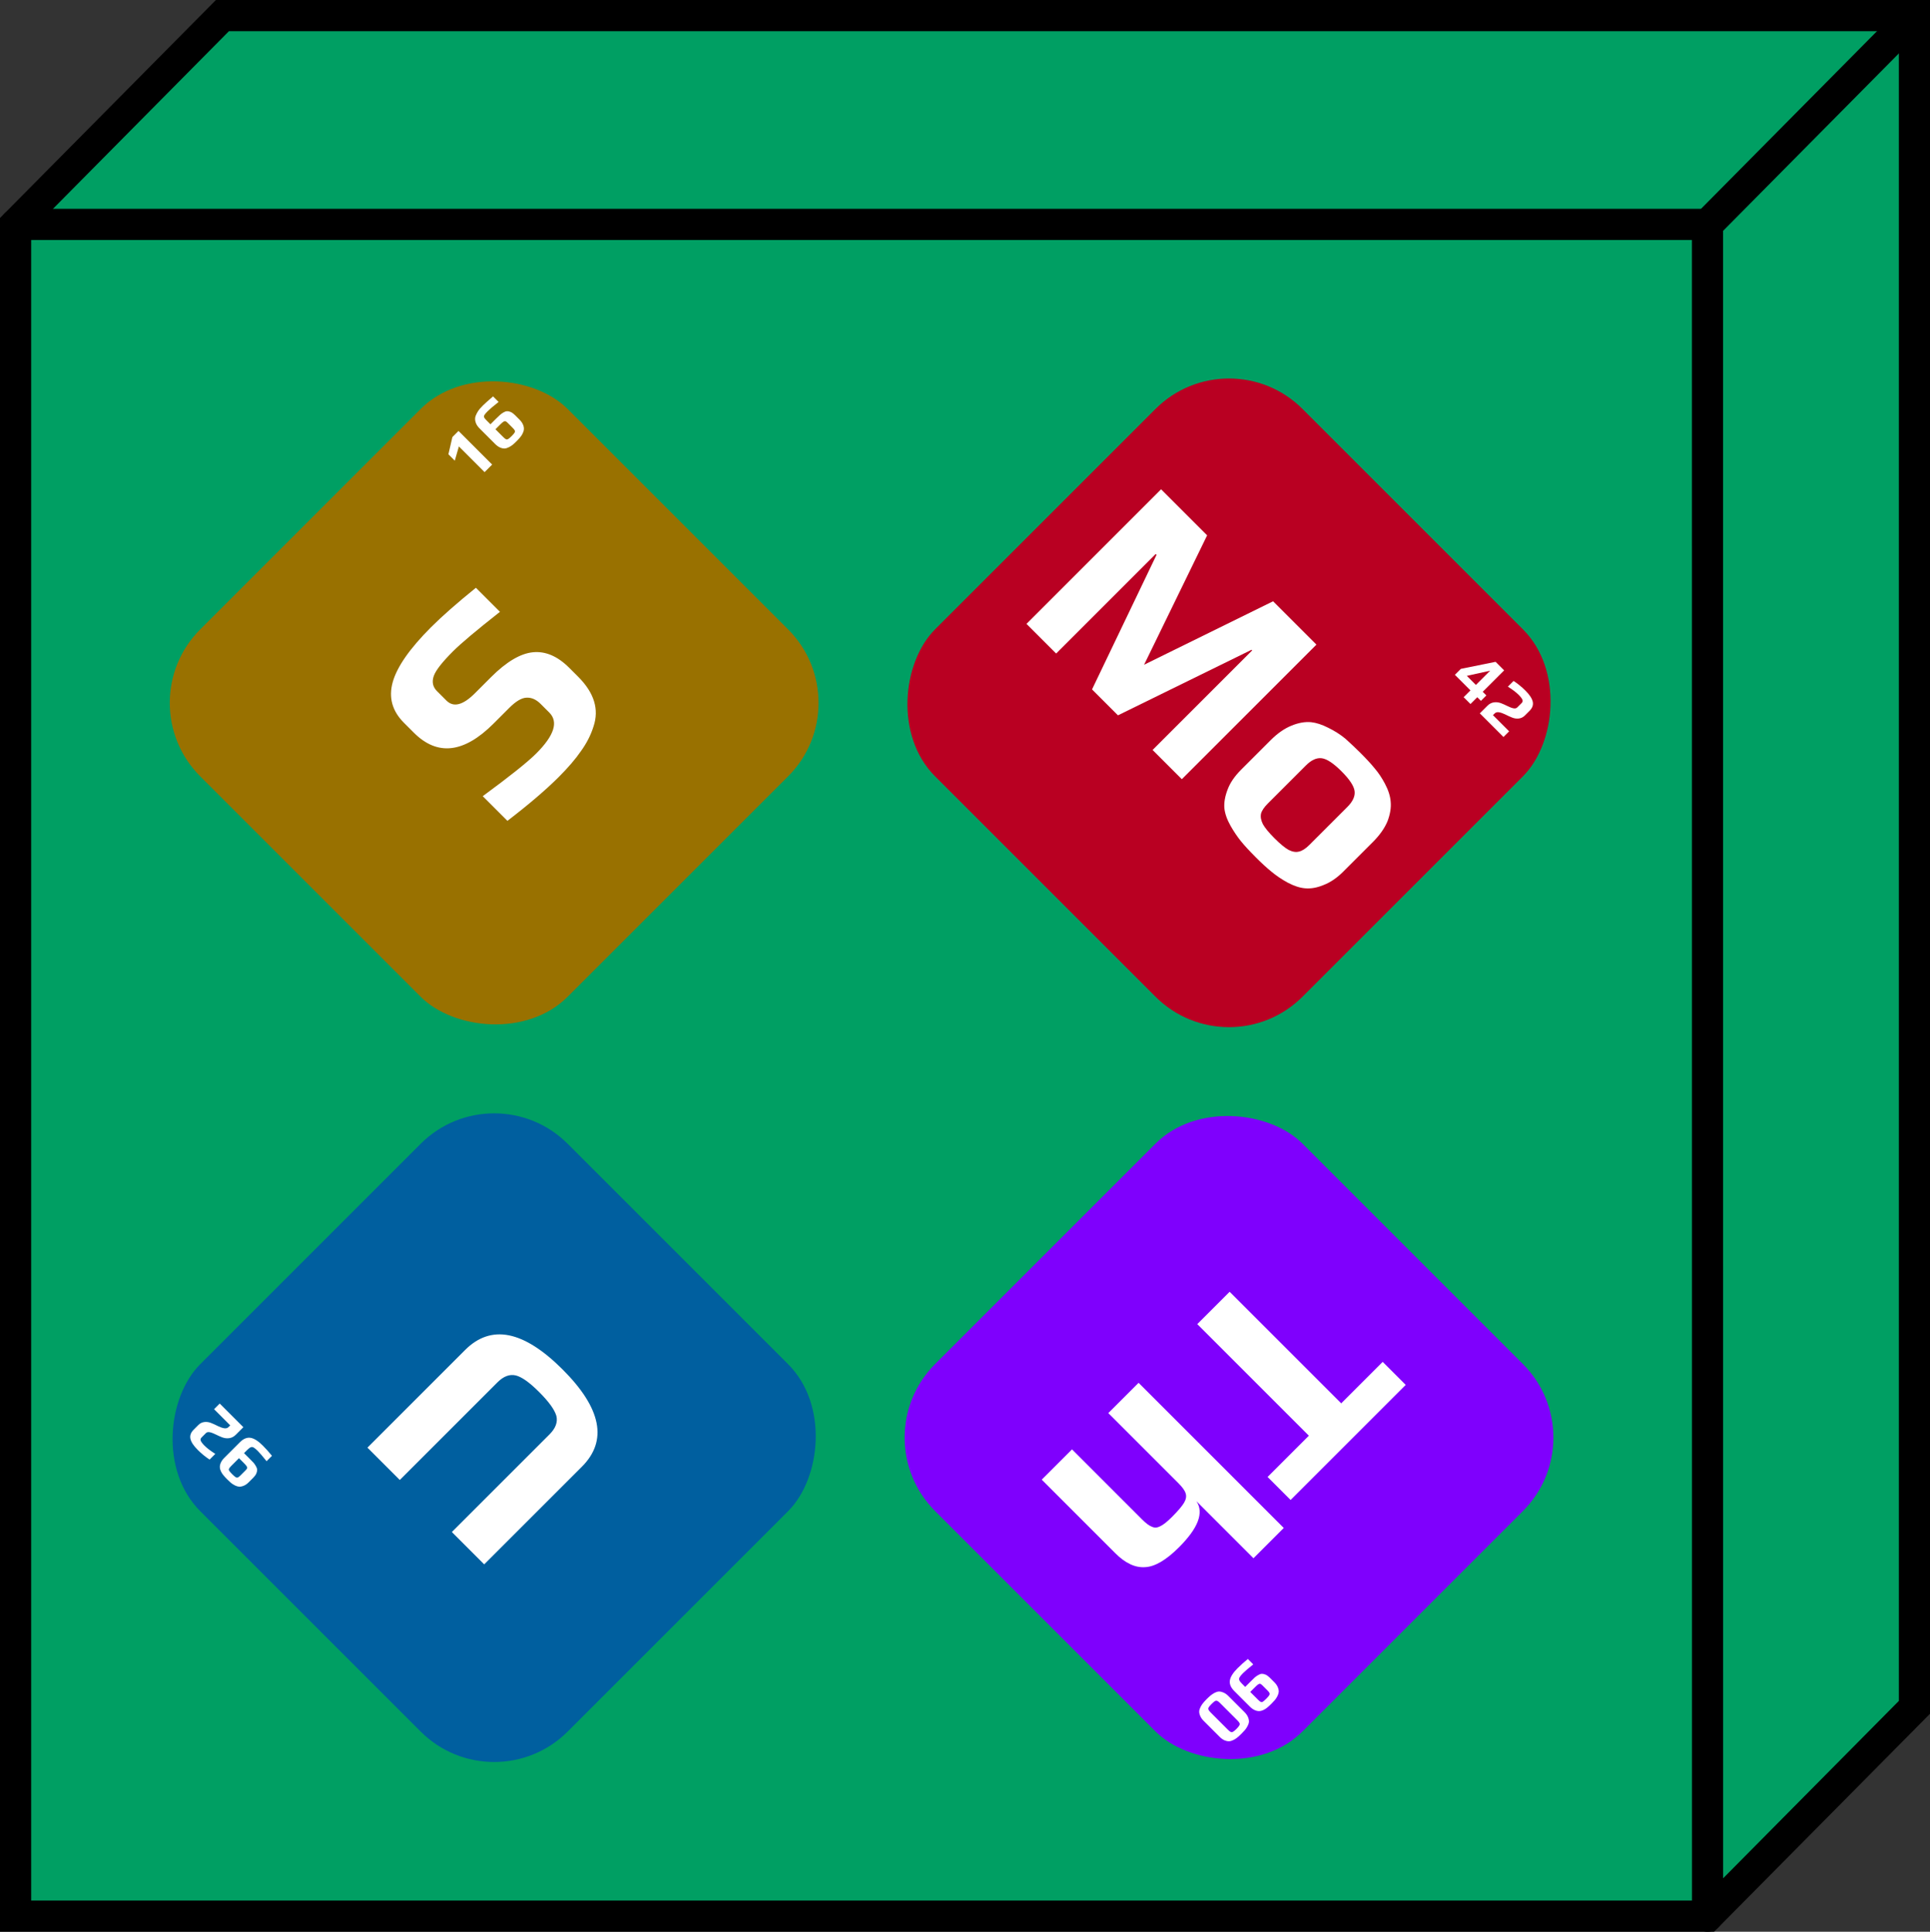 <?xml version="1.0" encoding="UTF-8"?>
<svg width="185.71mm" height="185.91mm" version="1.1" viewBox="0 0 185.71 185.91" xmlns="http://www.w3.org/2000/svg">
	<rect x="0" y="0" width="185.71" height="185.91" fill="#333333" stroke="none"/>
	<path fill="#009f63" transform="translate(2.904,23)" d="m-1.404-1.404 19.904-20.096h162.81v162.81l-19.904 20.096h-162.81z" stroke="#000" stroke-width="3"/>
	<g transform="translate(2.904,23)" stroke="#000" stroke-linecap="round" stroke-width="3">
		<path transform="translate(-2.904,-23)" d="m1.5 21.596h162.8l6e-3 162.81" fill="none" stroke="#000" stroke-linecap="round" stroke-width="3"/>
		<path d="m161.4-1.404 19.905-20.096" fill="#fff" fill-rule="evenodd"/>
	</g>
	<g transform="translate(-35.685,-31.958)">
		<animateTransform attributeType="xml" attributeName="transform" type="rotate" values="720 118.589 134.958;0 118.589 134.958" keyTimes="0;1" dur="4s" additive="sum" repeatCount="indefinite" calcMode="spline" keySplines="0.7 0.15 0.3 0.85"/>
		<g transform="rotate(-45,158.31,81.676)">
			<rect x="67.549" y="16.264" width="50" height="50" ry="10" fill="#997100" stroke-width=".154"/>
			<path d="m91.914 50.704q-2.625 0-6.491-0.508v-3.358q4.798 0.734 6.548 0.734 3.669 0 3.669-1.891v-1.185q0-0.903-0.536-1.383-0.508-0.48-1.863-0.48h-2.145q-6.04 0-6.04-4.798v-1.355q0-2.399 2.004-3.528t6.35-1.129q2.258 0 5.729 0.367v3.274q-4.262-0.508-5.87-0.508-2.23 0-2.992 0.367-0.818 0.395-0.818 1.242v1.298q0 1.439 2.427 1.439h2.201q3.133 0 4.544 1.157t1.411 3.528v1.214q0 3.274-2.342 4.431-1.129 0.593-2.512 0.818-1.355 0.254-3.274 0.254z" fill="#fff" style="white-space:pre" aria-label="S"/>
			<path d="m107.6 21.414-1.249 0.691v-0.868l1.446-0.903h0.833v4.579h-1.03zm4.283 3.57q-0.318 0-0.515-0.021-0.198-0.021-0.416-0.092-0.24-0.078-0.381-0.205-0.141-0.127-0.24-0.367-0.099-0.254-0.099-0.579v-2.131q0-0.339 0.113-0.6 0.12-0.268 0.303-0.409 0.155-0.12 0.416-0.198 0.261-0.085 0.508-0.106 0.268-0.014 0.487-0.014 0.303 0 1.27 0.071v0.755q-0.953-0.113-1.362-0.113-0.339 0-0.48 0.035t-0.191 0.141q-0.042 0.099-0.042 0.36v0.543h0.755q0.381 0 0.55 0.014 0.169 0.007 0.381 0.064 0.226 0.056 0.332 0.162 0.113 0.099 0.198 0.303 0.078 0.212 0.078 0.501v0.621q0 0.325-0.099 0.572-0.099 0.24-0.254 0.374-0.141 0.127-0.374 0.205-0.226 0.078-0.452 0.092-0.198 0.021-0.487 0.021zm0.014-0.684q0.31 0 0.43-0.035 0.127-0.035 0.162-0.134 0.035-0.106 0.035-0.36v-0.663q0-0.169-0.042-0.24-0.042-0.078-0.176-0.106-0.127-0.028-0.416-0.028h-0.635v1.044q0 0.24 0.035 0.346 0.042 0.106 0.169 0.141 0.134 0.035 0.437 0.035z" fill="#fff" style="white-space:pre" aria-label="16"/>
		</g>
		<g transform="rotate(225 114.62 107.72)">
			<rect x="67.549" y="16.264" width="50" height="50" ry="10" fill="#005f9f" stroke-width=".154"/>
			<path d="m92.535 50.563q-7.93 0-7.93-5.306v-13.293h4.403v13.293q0 1.242 0.79 1.722 0.818 0.452 2.794 0.452 1.947 0 2.709-0.452 0.79-0.48 0.79-1.722v-13.293h4.403v13.293q0 5.306-7.959 5.306z" fill="#fff" style="white-space:pre" aria-label="U"/>
			<path d="m107.74 24.984q-0.607 0-1.305-0.071v-0.734q0.903 0.099 1.291 0.099 0.36 0 0.522-0.049t0.212-0.183q0.056-0.134 0.056-0.423v-0.43h-0.762q-0.381 0-0.55-0.007-0.169-0.014-0.381-0.071-0.219-0.056-0.332-0.162-0.113-0.106-0.198-0.31-0.078-0.212-0.078-0.494v-0.621q0-0.325 0.099-0.564 0.099-0.247 0.254-0.388 0.141-0.12 0.367-0.198 0.233-0.078 0.459-0.099 0.268-0.014 0.487-0.014 0.332 0 0.522 0.021 0.198 0.014 0.416 0.085 0.233 0.078 0.374 0.212 0.148 0.127 0.247 0.367 0.099 0.254 0.099 0.579v2.131q0 0.713-0.43 1.023-0.423 0.303-1.369 0.303zm0.776-2.477v-1.072q0-0.24-0.042-0.332-0.035-0.092-0.162-0.12-0.12-0.028-0.445-0.028-0.296 0-0.423 0.035-0.12 0.028-0.162 0.127-0.042 0.092-0.042 0.318v0.699q0 0.169 0.042 0.247 0.042 0.071 0.169 0.099 0.134 0.028 0.423 0.028zm1.813 1.362q0-0.381 0.212-0.663 0.212-0.282 0.55-0.43 0.268-0.12 0.628-0.24 0.36-0.12 0.557-0.254 0.198-0.134 0.198-0.318v-0.586q0-0.219-0.176-0.289-0.191-0.078-0.593-0.078-0.487 0-1.284 0.176v-0.776q0.706-0.148 1.475-0.148 0.833 0 1.235 0.254 0.409 0.254 0.409 0.847v0.635q0 0.36-0.219 0.628-0.212 0.261-0.55 0.395-0.318 0.134-0.649 0.24-0.36 0.127-0.572 0.282-0.205 0.155-0.205 0.367v0.233h2.201v0.769h-3.217z" fill="#fff" style="white-space:pre" aria-label="92"/>
		</g>
		<g transform="rotate(135,96.521,118.5)">
			<rect x="67.549" y="16.264" width="50" height="50" ry="10" fill="#7f00fd" stroke-width=".154"/>
			<path d="m82.587 35.958h-5.644v-3.133h15.663v3.133h-5.616v15.184h-4.403zm12.39-4.572h4.12v7.761q0.395-1.947 4.318-1.947 2.625 0 3.669 0.96 1.072 0.931 1.072 2.963v10.019h-4.12v-9.539q0-0.79-0.169-1.157-0.141-0.395-0.593-0.536-0.452-0.169-1.439-0.169-1.214 0-1.778 0.141-0.564 0.141-0.762 0.536-0.198 0.367-0.198 1.185v9.539h-4.12z" fill="#fff" style="white-space:pre" aria-label="Th"/>
			<path d="m107.64 24.984q-0.607 0-1.305-0.071v-0.734q0.903 0.099 1.291 0.099 0.36 0 0.522-0.049 0.162-0.049 0.212-0.183 0.057-0.134 0.057-0.423v-0.43h-0.762q-0.381 0-0.55-0.007-0.169-0.014-0.381-0.071-0.219-0.056-0.332-0.162-0.113-0.106-0.198-0.31-0.078-0.212-0.078-0.494v-0.621q0-0.325 0.099-0.564 0.099-0.247 0.254-0.388 0.141-0.12 0.367-0.198 0.233-0.078 0.459-0.099 0.268-0.014 0.487-0.014 0.332 0 0.522 0.021 0.198 0.014 0.416 0.085 0.233 0.078 0.374 0.212 0.148 0.127 0.247 0.367 0.099 0.254 0.099 0.579v2.131q0 0.713-0.43 1.023-0.423 0.303-1.369 0.303zm0.776-2.477v-1.072q0-0.24-0.042-0.332-0.035-0.092-0.162-0.12-0.12-0.028-0.445-0.028-0.296 0-0.423 0.035-0.12 0.028-0.162 0.127-0.042 0.092-0.042 0.318v0.699q0 0.169 0.042 0.247 0.042 0.071 0.169 0.099 0.134 0.028 0.423 0.028zm3.443 2.477q-0.31 0-0.508-0.021t-0.43-0.085q-0.24-0.071-0.388-0.198-0.148-0.134-0.247-0.381-0.106-0.24-0.106-0.579v-2.194q0-0.325 0.099-0.572t0.254-0.388q0.134-0.12 0.367-0.191 0.233-0.078 0.466-0.099 0.268-0.014 0.494-0.014 0.318 0 0.508 0.021 0.191 0.014 0.423 0.085 0.254 0.078 0.402 0.205t0.254 0.367 0.106 0.586v2.194q0 0.325-0.106 0.572-0.099 0.247-0.254 0.381-0.141 0.12-0.388 0.198-0.24 0.078-0.459 0.092-0.198 0.021-0.487 0.021zm0.014-0.663q0.296 0 0.423-0.035 0.127-0.042 0.169-0.148 0.042-0.106 0.042-0.346v-2.335q0-0.24-0.042-0.346t-0.169-0.141q-0.127-0.042-0.423-0.042-0.303 0-0.437 0.042-0.127 0.035-0.169 0.141-0.042 0.106-0.042 0.346v2.335q0 0.24 0.042 0.346t0.169 0.148q0.134 0.035 0.437 0.035z" fill="#fff" style="white-space:pre" aria-label="90"/>
		</g>
		<g transform="rotate(45,52.832,144.54)">
			<rect x="67.549" y="16.264" width="50" height="50" ry="10" fill="#b90022" stroke-width=".154"/>
			<path d="m73.398 31.355h6.265l4.516 13.095 4.459-13.095h5.898v18.316h-3.979v-13.547h-0.085l-4.628 13.547h-3.528l-4.77-13.547h-0.113v13.547h-4.036zm31.468 18.598q-1.27 0-2.088-0.085-0.818-0.085-1.75-0.339-1.016-0.282-1.637-0.79-0.621-0.536-1.044-1.496-0.423-0.931-0.423-2.258v-4.036q0-1.355 0.423-2.371t1.101-1.58q0.593-0.48 1.552-0.79 0.988-0.339 1.919-0.423 1.072-0.056 1.947-0.056 1.298 0 2.06 0.085 0.79 0.056 1.722 0.339 1.016 0.31 1.637 0.847 0.649 0.536 1.101 1.524 0.423 1.016 0.423 2.427v4.036q0 1.27-0.423 2.23-0.395 0.96-1.044 1.496-0.564 0.48-1.552 0.79-0.96 0.282-1.891 0.367-0.847 0.085-2.032 0.085zm0-2.568q1.157 0 1.75-0.169 0.593-0.198 0.818-0.593 0.254-0.395 0.254-1.157v-5.165q0-1.129-0.593-1.58-0.593-0.452-2.23-0.452-1.637 0-2.23 0.452-0.593 0.452-0.593 1.58v5.165q0 0.762 0.226 1.157 0.254 0.395 0.847 0.593 0.593 0.169 1.75 0.169z" fill="#fff" style="white-space:pre" aria-label="Mo"/>
			<path d="m108.13 23.989h-2.117v-0.811l1.884-2.843h1.164v2.914h0.494v0.741h-0.494v0.924h-0.931zm0-0.741v-1.94l-1.235 1.94zm2.201 0.621q0-0.381 0.212-0.663 0.212-0.282 0.55-0.43 0.268-0.12 0.628-0.24 0.36-0.12 0.557-0.254 0.198-0.134 0.198-0.318v-0.586q0-0.219-0.176-0.289-0.191-0.078-0.593-0.078-0.487 0-1.284 0.176v-0.776q0.706-0.148 1.475-0.148 0.833 0 1.235 0.254 0.409 0.254 0.409 0.847v0.635q0 0.36-0.219 0.628-0.212 0.261-0.55 0.395-0.318 0.134-0.649 0.24-0.36 0.127-0.572 0.282-0.205 0.155-0.205 0.367v0.233h2.201v0.769h-3.217z" fill="#fff" style="white-space:pre" aria-label="42"/>
		</g>
	</g>
</svg>
